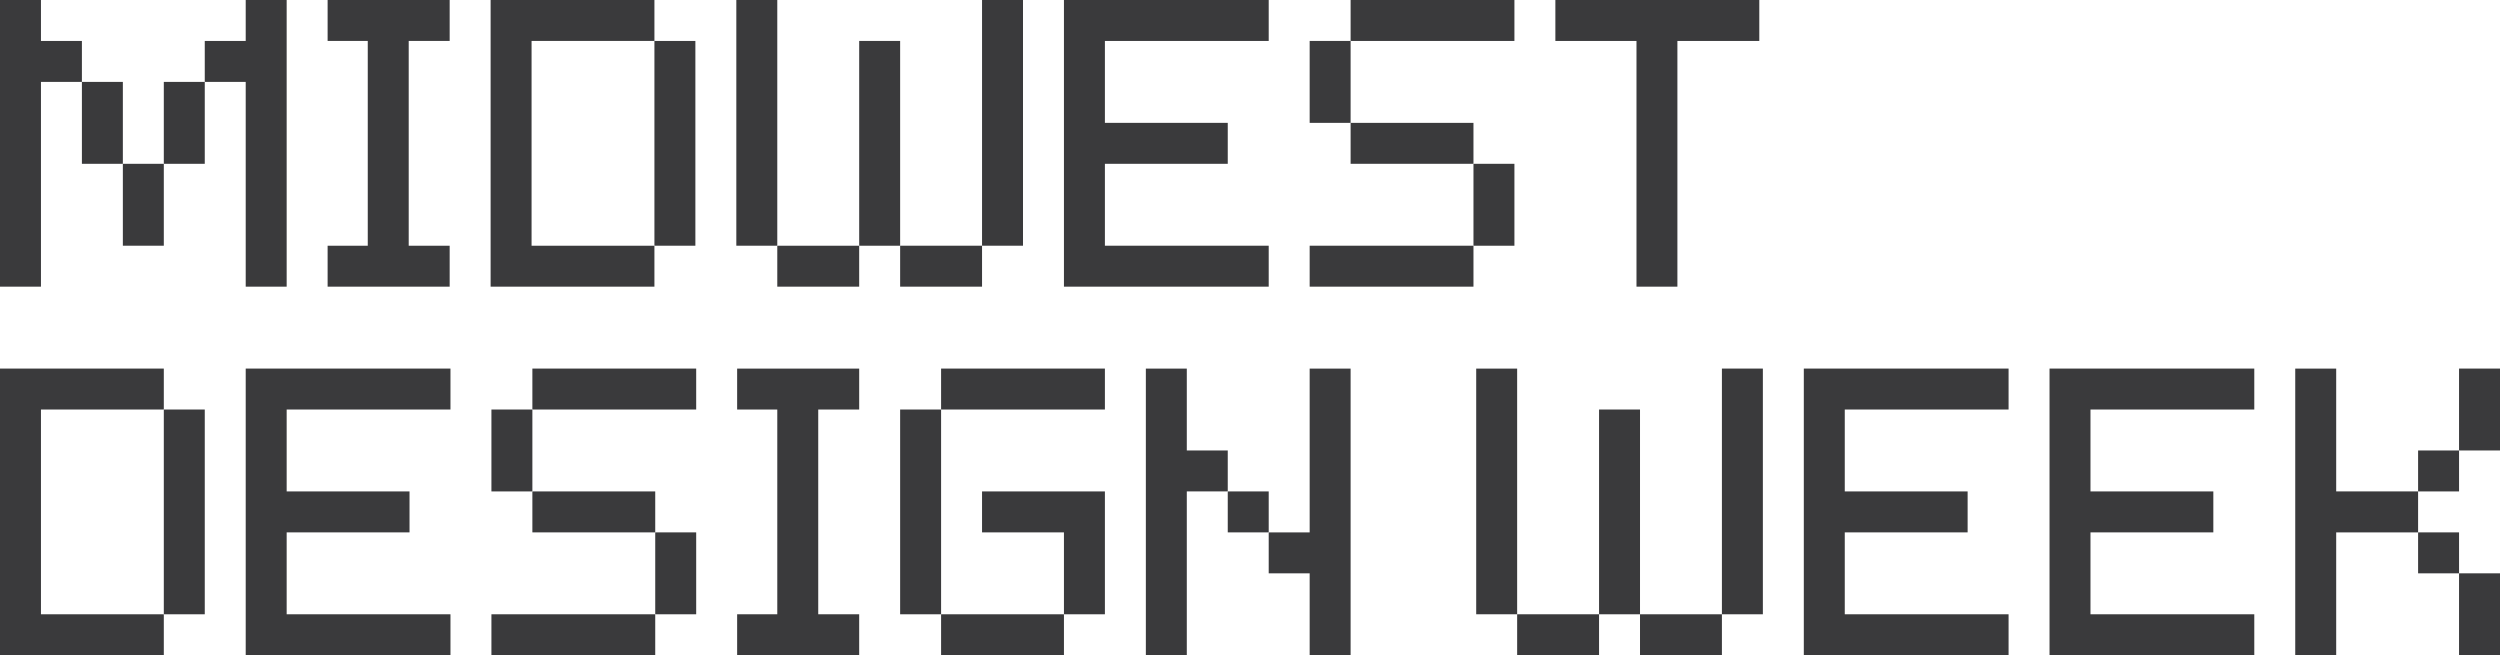 <svg xmlns="http://www.w3.org/2000/svg" viewBox="0 0 1144.63 300">
  <g id="MidwestDesignWeek" fill="#3a3a3c">
    <g id="week">
      <path d="M694.63,243.75v-75H675.88v112.5h18.75Z" />
      <path d="M694.63,281.25V300h37.5V281.25Z" />
      <path d="M788.38,281.25h18.75V168.75H788.38Z" />
      <path d="M750.88,281.25V300h37.5V281.25Z" />
      <path d="M750.88,187.5H732.13v93.75h18.75Z" />
      <path d="M825.88,168.75V300h93.75V281.25h-75v-37.5h56.25V225H844.63V187.5h75V168.75Z" />
      <path d="M1069.63,225V168.75h-18.75V300h18.75V243.75h37.5V225Z" />
      <rect x="1107.13" y="206.25" width="18.75" height="18.75" />
      <path d="M1125.88,168.75v37.5h18.75v-37.5Z" />
      <rect x="1107.13" y="243.75" width="18.75" height="18.75" />
      <path d="M1125.88,300h18.75V262.5h-18.75Z" />
      <path d="M938.38,168.75V300h93.75V281.25h-75v-37.5h56.25V225H957.13V187.5h75V168.75Z" />
    </g>
    <g id="design">
      <path d="M112.5,168.75V300h93.75V281.25h-75v-37.5H187.5V225H131.25V187.5h75V168.75Z" />
      <path d="M18.75,281.25V187.5H75V168.75H0V300H75V281.25Z" />
      <path d="M75,281.25H93.75V187.5H75Z" />
      <path d="M225,281.25V300h75V281.25Z" />
      <path d="M243.75,168.75V187.5h75V168.75Z" />
      <path d="M262.5,243.75H300V225H243.75v18.75Z" />
      <path d="M300,281.25h18.75v-37.5H300Z" />
      <path d="M225,225h18.75V187.5H225Z" />
      <path d="M430.88,168.75V187.5h75V168.75Z" />
      <path d="M412.13,281.25h18.75V187.5H412.13Z" />
      <path d="M487.13,300V281.25H430.88V300Z" />
      <path d="M505.88,225H449.63v18.75h37.5v37.5h18.75Z" />
      <path d="M337.5,168.75V187.5h18.38v93.75H337.5V300h55.88V281.25H374.63V187.5h18.75V168.75Z" />
      <path d="M543.38,206.25v-37.5H524.63V300h18.75V225h18.75V206.25Z" />
      <rect x="562.13" y="225" width="18.75" height="18.75" />
      <path d="M599.63,243.75H580.88V262.5h18.75V300h18.75V168.75H599.63Z" />
    </g>
    <g id="midwest">
      <path d="M18.75,18.75V0H0V131.25H18.75V37.5H37.5V18.75Z" />
      <path d="M56.25,37.5H37.5V75H56.25Z" />
      <path d="M56.25,112.5H75V75H56.25Z" />
      <path d="M355.88,0H337.13V112.5h18.75Z" />
      <path d="M355.88,112.5v18.75h37.5V112.5Z" />
      <path d="M468.38,0H449.63V112.5h18.75Z" />
      <path d="M449.63,131.25V112.5h-37.5v18.75Z" />
      <path d="M412.13,93.75v-75H393.38V112.5h18.75Z" />
      <path d="M75,75H93.75V37.5H75Z" />
      <path d="M112.5,131.25h18.75V0H112.5V18.75H93.75V37.5H112.5Z" />
      <path d="M580.88,131.25V112.5h-75V75h56.25V56.25H505.88V18.75h75V0H487.13V131.25Z" />
      <path d="M262.13,131.25h37.5V112.5H243.38V18.75h56.25V0h-75V131.25Z" />
      <path d="M299.63,112.5h18.75V18.75H299.63Z" />
      <path d="M674.63,131.25V112.5h-75v18.75Z" />
      <path d="M693.38,18.75V0h-75V18.75Z" />
      <path d="M618.38,56.25V75h56.25V56.25Z" />
      <path d="M693.38,75H674.63v37.5h18.75Z" />
      <path d="M618.38,18.75H599.63v37.5h18.75Z" />
      <path d="M168.75,131.25h37.13V112.5H187.13V18.75h18.75V0H150V18.75h18.38V112.5H150v18.75Z" />
      <path d="M712.13,0V18.75h37.14v112.5H768V18.75h37.5V0Z" />
    </g>
  </g>
</svg>